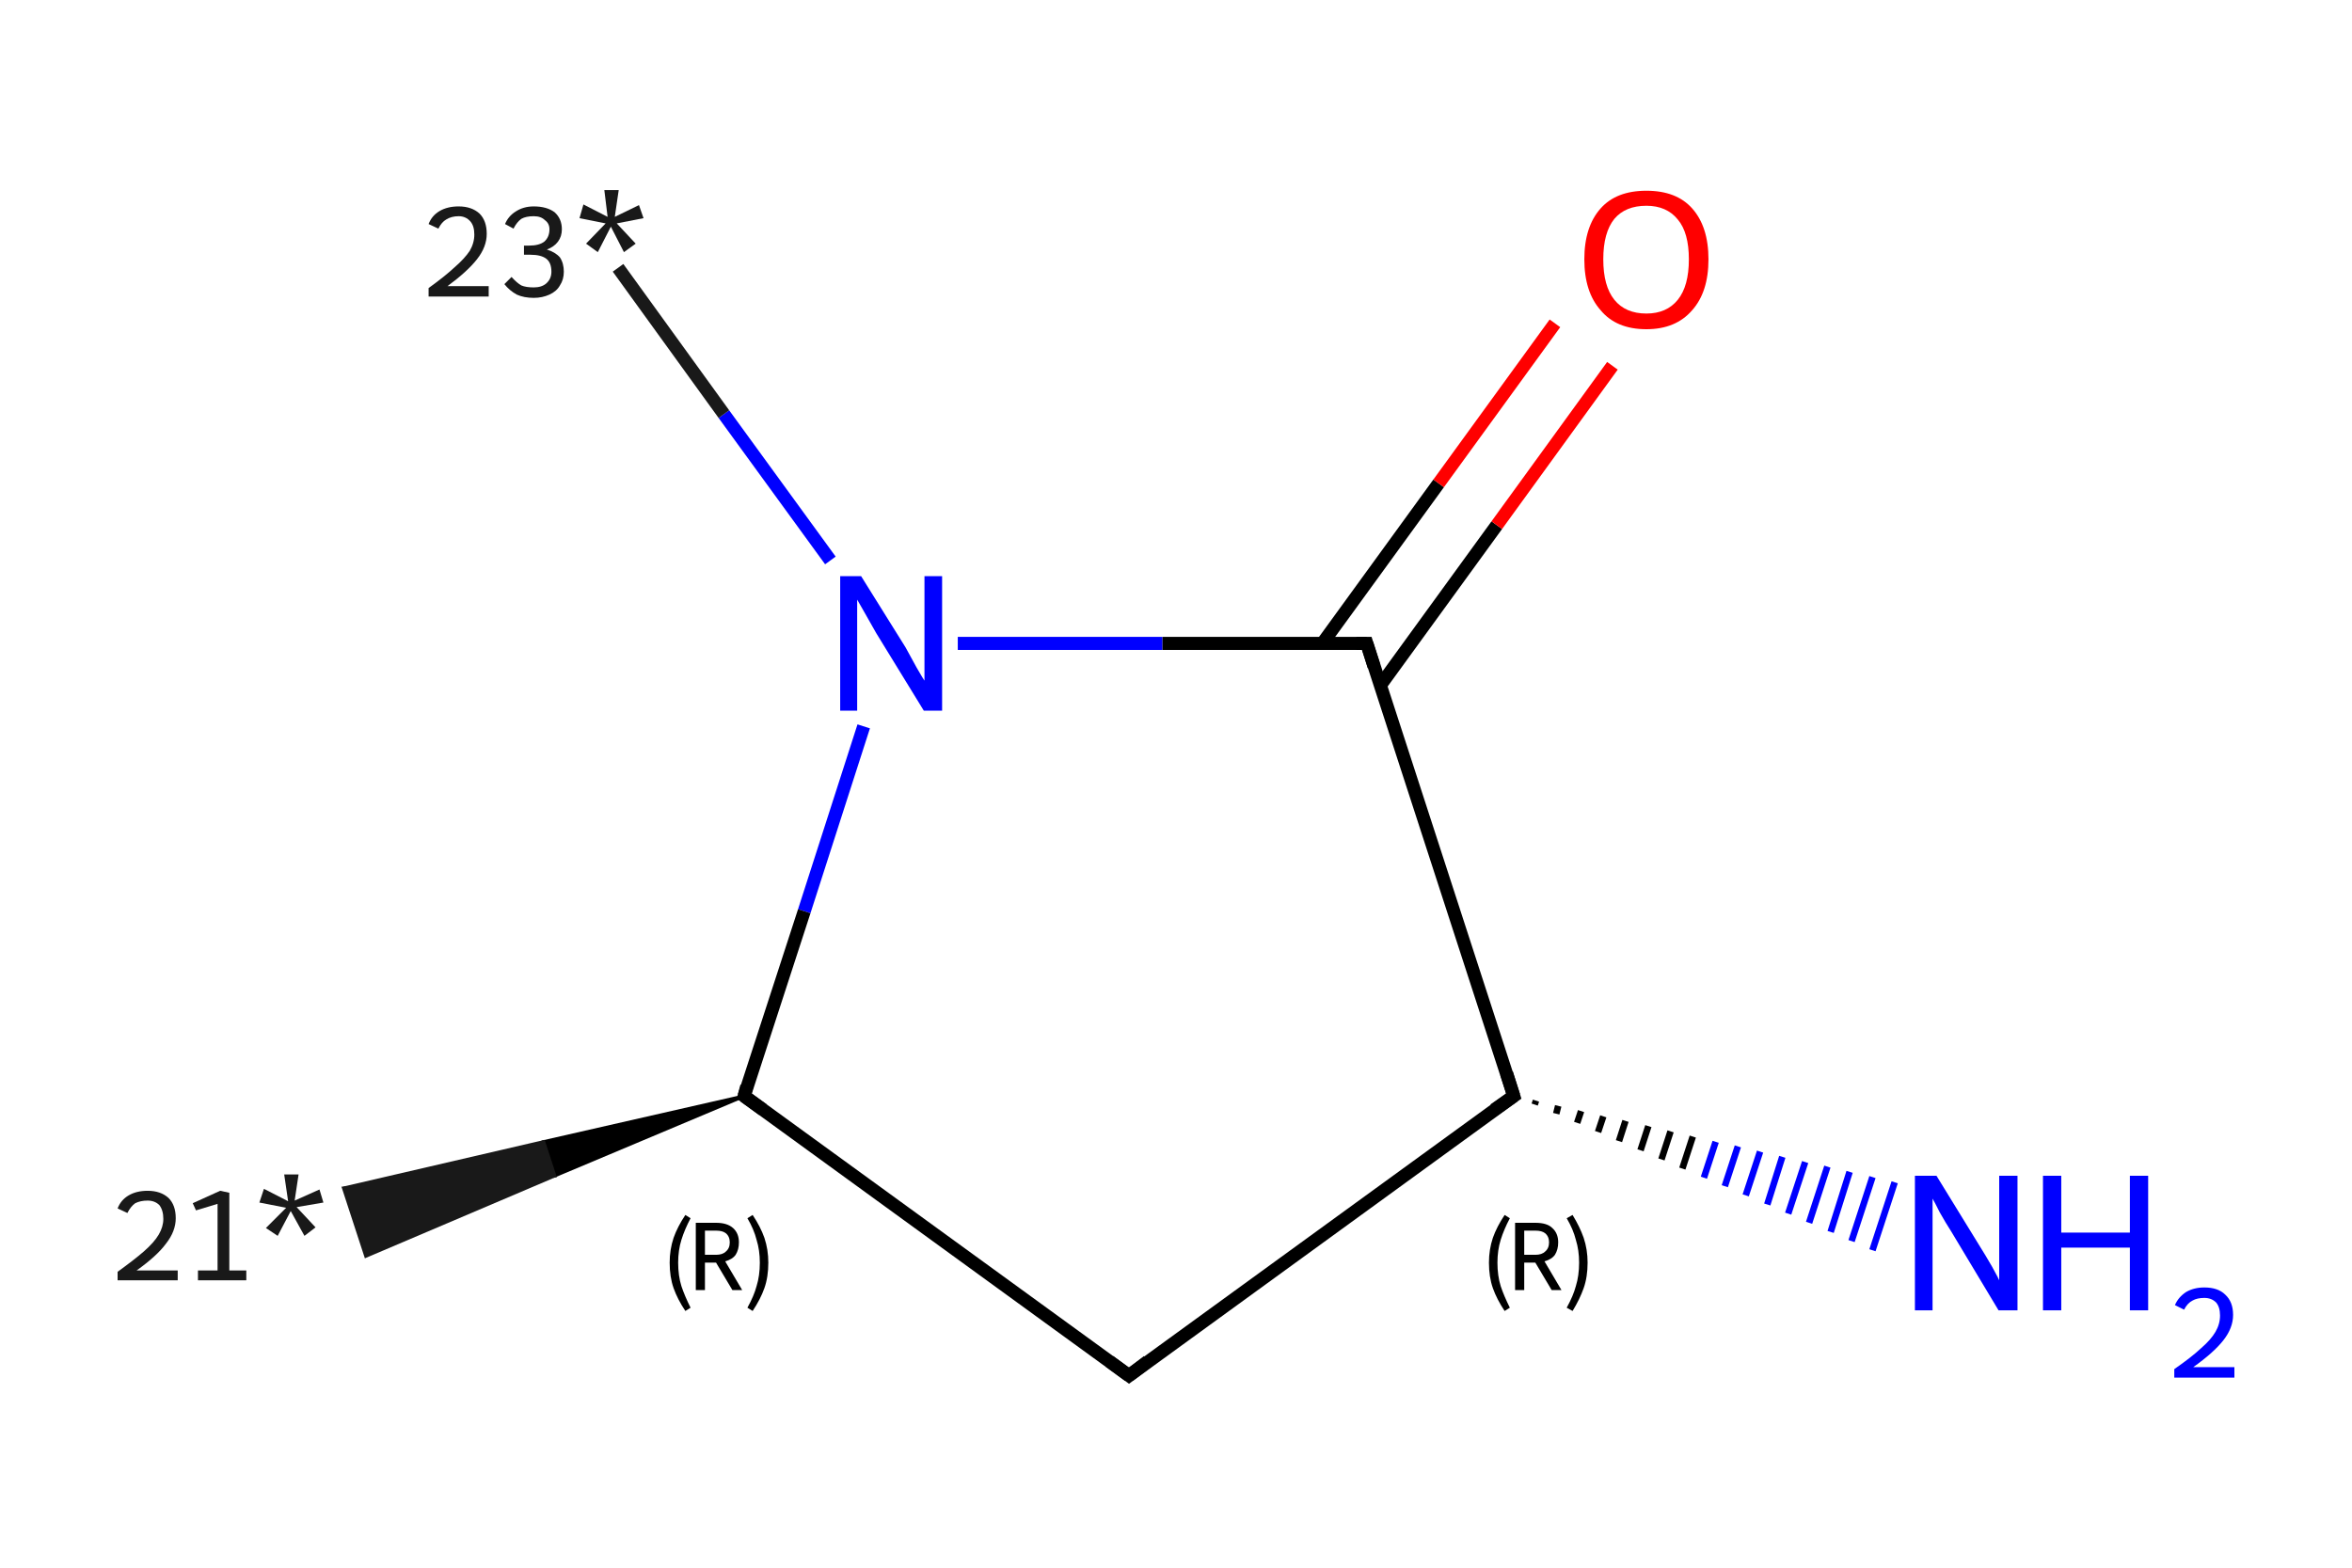 <?xml version='1.0' encoding='iso-8859-1'?>
<svg version='1.1' baseProfile='full'
              xmlns='http://www.w3.org/2000/svg'
                      xmlns:rdkit='http://www.rdkit.org/xml'
                      xmlns:xlink='http://www.w3.org/1999/xlink'
                  xml:space='preserve'
width='360px' height='240px' viewBox='0 0 360 240'>
<!-- END OF HEADER -->
<rect style='opacity:1.0;fill:#FFFFFF;stroke:none' width='360.0' height='240.0' x='0.0' y='0.0'> </rect>
<path class='bond-0 atom-1 atom-0' d='M 113.9,167.8 L 84.9,180.0 L 83.2,174.8 Z' style='fill:#000000;fill-rule:evenodd;fill-opacity:1;stroke:#000000;stroke-width:0.5px;stroke-linecap:butt;stroke-linejoin:miter;stroke-opacity:1;' />
<path class='bond-0 atom-1 atom-0' d='M 84.9,180.0 L 52.6,181.9 L 56.0,192.3 Z' style='fill:#191919;fill-rule:evenodd;fill-opacity:1;stroke:#191919;stroke-width:0.5px;stroke-linecap:butt;stroke-linejoin:miter;stroke-opacity:1;' />
<path class='bond-0 atom-1 atom-0' d='M 84.9,180.0 L 83.2,174.8 L 52.6,181.9 Z' style='fill:#191919;fill-rule:evenodd;fill-opacity:1;stroke:#191919;stroke-width:0.5px;stroke-linecap:butt;stroke-linejoin:miter;stroke-opacity:1;' />
<path class='bond-1 atom-1 atom-2' d='M 113.9,167.8 L 172.8,210.6' style='fill:none;fill-rule:evenodd;stroke:#000000;stroke-width:2.0px;stroke-linecap:butt;stroke-linejoin:miter;stroke-opacity:1' />
<path class='bond-2 atom-2 atom-3' d='M 172.8,210.6 L 231.7,167.8' style='fill:none;fill-rule:evenodd;stroke:#000000;stroke-width:2.0px;stroke-linecap:butt;stroke-linejoin:miter;stroke-opacity:1' />
<path class='bond-3 atom-3 atom-4' d='M 235.1,168.5 L 234.9,169.1' style='fill:none;fill-rule:evenodd;stroke:#000000;stroke-width:1.0px;stroke-linecap:butt;stroke-linejoin:miter;stroke-opacity:1' />
<path class='bond-3 atom-3 atom-4' d='M 238.5,169.3 L 238.2,170.5' style='fill:none;fill-rule:evenodd;stroke:#000000;stroke-width:1.0px;stroke-linecap:butt;stroke-linejoin:miter;stroke-opacity:1' />
<path class='bond-3 atom-3 atom-4' d='M 242.0,170.1 L 241.4,171.9' style='fill:none;fill-rule:evenodd;stroke:#000000;stroke-width:1.0px;stroke-linecap:butt;stroke-linejoin:miter;stroke-opacity:1' />
<path class='bond-3 atom-3 atom-4' d='M 245.4,170.9 L 244.6,173.3' style='fill:none;fill-rule:evenodd;stroke:#000000;stroke-width:1.0px;stroke-linecap:butt;stroke-linejoin:miter;stroke-opacity:1' />
<path class='bond-3 atom-3 atom-4' d='M 248.8,171.6 L 247.8,174.7' style='fill:none;fill-rule:evenodd;stroke:#000000;stroke-width:1.0px;stroke-linecap:butt;stroke-linejoin:miter;stroke-opacity:1' />
<path class='bond-3 atom-3 atom-4' d='M 252.3,172.4 L 251.1,176.1' style='fill:none;fill-rule:evenodd;stroke:#000000;stroke-width:1.0px;stroke-linecap:butt;stroke-linejoin:miter;stroke-opacity:1' />
<path class='bond-3 atom-3 atom-4' d='M 255.7,173.2 L 254.3,177.5' style='fill:none;fill-rule:evenodd;stroke:#000000;stroke-width:1.0px;stroke-linecap:butt;stroke-linejoin:miter;stroke-opacity:1' />
<path class='bond-3 atom-3 atom-4' d='M 259.1,174.0 L 257.5,178.9' style='fill:none;fill-rule:evenodd;stroke:#000000;stroke-width:1.0px;stroke-linecap:butt;stroke-linejoin:miter;stroke-opacity:1' />
<path class='bond-3 atom-3 atom-4' d='M 262.6,174.8 L 260.8,180.3' style='fill:none;fill-rule:evenodd;stroke:#0000FF;stroke-width:1.0px;stroke-linecap:butt;stroke-linejoin:miter;stroke-opacity:1' />
<path class='bond-3 atom-3 atom-4' d='M 266.0,175.5 L 264.0,181.6' style='fill:none;fill-rule:evenodd;stroke:#0000FF;stroke-width:1.0px;stroke-linecap:butt;stroke-linejoin:miter;stroke-opacity:1' />
<path class='bond-3 atom-3 atom-4' d='M 269.4,176.3 L 267.2,183.0' style='fill:none;fill-rule:evenodd;stroke:#0000FF;stroke-width:1.0px;stroke-linecap:butt;stroke-linejoin:miter;stroke-opacity:1' />
<path class='bond-3 atom-3 atom-4' d='M 272.8,177.1 L 270.5,184.4' style='fill:none;fill-rule:evenodd;stroke:#0000FF;stroke-width:1.0px;stroke-linecap:butt;stroke-linejoin:miter;stroke-opacity:1' />
<path class='bond-3 atom-3 atom-4' d='M 276.3,177.9 L 273.7,185.8' style='fill:none;fill-rule:evenodd;stroke:#0000FF;stroke-width:1.0px;stroke-linecap:butt;stroke-linejoin:miter;stroke-opacity:1' />
<path class='bond-3 atom-3 atom-4' d='M 279.7,178.6 L 276.9,187.2' style='fill:none;fill-rule:evenodd;stroke:#0000FF;stroke-width:1.0px;stroke-linecap:butt;stroke-linejoin:miter;stroke-opacity:1' />
<path class='bond-3 atom-3 atom-4' d='M 283.1,179.4 L 280.2,188.6' style='fill:none;fill-rule:evenodd;stroke:#0000FF;stroke-width:1.0px;stroke-linecap:butt;stroke-linejoin:miter;stroke-opacity:1' />
<path class='bond-3 atom-3 atom-4' d='M 286.6,180.2 L 283.4,190.0' style='fill:none;fill-rule:evenodd;stroke:#0000FF;stroke-width:1.0px;stroke-linecap:butt;stroke-linejoin:miter;stroke-opacity:1' />
<path class='bond-3 atom-3 atom-4' d='M 290.0,181.0 L 286.6,191.4' style='fill:none;fill-rule:evenodd;stroke:#0000FF;stroke-width:1.0px;stroke-linecap:butt;stroke-linejoin:miter;stroke-opacity:1' />
<path class='bond-4 atom-3 atom-5' d='M 231.7,167.8 L 209.2,98.5' style='fill:none;fill-rule:evenodd;stroke:#000000;stroke-width:2.0px;stroke-linecap:butt;stroke-linejoin:miter;stroke-opacity:1' />
<path class='bond-5 atom-5 atom-6' d='M 211.3,104.9 L 229.1,80.4' style='fill:none;fill-rule:evenodd;stroke:#000000;stroke-width:2.0px;stroke-linecap:butt;stroke-linejoin:miter;stroke-opacity:1' />
<path class='bond-5 atom-5 atom-6' d='M 229.1,80.4 L 246.8,56.0' style='fill:none;fill-rule:evenodd;stroke:#FF0000;stroke-width:2.0px;stroke-linecap:butt;stroke-linejoin:miter;stroke-opacity:1' />
<path class='bond-5 atom-5 atom-6' d='M 202.4,98.5 L 220.2,74.0' style='fill:none;fill-rule:evenodd;stroke:#000000;stroke-width:2.0px;stroke-linecap:butt;stroke-linejoin:miter;stroke-opacity:1' />
<path class='bond-5 atom-5 atom-6' d='M 220.2,74.0 L 238.0,49.5' style='fill:none;fill-rule:evenodd;stroke:#FF0000;stroke-width:2.0px;stroke-linecap:butt;stroke-linejoin:miter;stroke-opacity:1' />
<path class='bond-6 atom-5 atom-7' d='M 209.2,98.5 L 177.9,98.5' style='fill:none;fill-rule:evenodd;stroke:#000000;stroke-width:2.0px;stroke-linecap:butt;stroke-linejoin:miter;stroke-opacity:1' />
<path class='bond-6 atom-5 atom-7' d='M 177.9,98.5 L 146.6,98.5' style='fill:none;fill-rule:evenodd;stroke:#0000FF;stroke-width:2.0px;stroke-linecap:butt;stroke-linejoin:miter;stroke-opacity:1' />
<path class='bond-7 atom-7 atom-8' d='M 127.1,85.8 L 110.8,63.4' style='fill:none;fill-rule:evenodd;stroke:#0000FF;stroke-width:2.0px;stroke-linecap:butt;stroke-linejoin:miter;stroke-opacity:1' />
<path class='bond-7 atom-7 atom-8' d='M 110.8,63.4 L 94.6,41.0' style='fill:none;fill-rule:evenodd;stroke:#191919;stroke-width:2.0px;stroke-linecap:butt;stroke-linejoin:miter;stroke-opacity:1' />
<path class='bond-8 atom-7 atom-1' d='M 132.2,111.2 L 123.1,139.5' style='fill:none;fill-rule:evenodd;stroke:#0000FF;stroke-width:2.0px;stroke-linecap:butt;stroke-linejoin:miter;stroke-opacity:1' />
<path class='bond-8 atom-7 atom-1' d='M 123.1,139.5 L 113.9,167.8' style='fill:none;fill-rule:evenodd;stroke:#000000;stroke-width:2.0px;stroke-linecap:butt;stroke-linejoin:miter;stroke-opacity:1' />
<path d='M 116.8,169.9 L 113.9,167.8 L 114.3,166.3' style='fill:none;stroke:#000000;stroke-width:2.0px;stroke-linecap:butt;stroke-linejoin:miter;stroke-opacity:1;' />
<path d='M 169.8,208.4 L 172.8,210.6 L 175.7,208.4' style='fill:none;stroke:#000000;stroke-width:2.0px;stroke-linecap:butt;stroke-linejoin:miter;stroke-opacity:1;' />
<path d='M 228.7,169.9 L 231.7,167.8 L 230.6,164.3' style='fill:none;stroke:#000000;stroke-width:2.0px;stroke-linecap:butt;stroke-linejoin:miter;stroke-opacity:1;' />
<path d='M 210.3,102.0 L 209.2,98.5 L 207.6,98.5' style='fill:none;stroke:#000000;stroke-width:2.0px;stroke-linecap:butt;stroke-linejoin:miter;stroke-opacity:1;' />
<path class='atom-0' d='M 18.0 185.0
Q 18.5 183.7, 19.7 183.0
Q 20.9 182.3, 22.6 182.3
Q 24.6 182.3, 25.8 183.4
Q 26.9 184.5, 26.9 186.5
Q 26.9 188.5, 25.4 190.4
Q 24.0 192.3, 20.9 194.5
L 27.2 194.5
L 27.2 196.0
L 18.0 196.0
L 18.0 194.7
Q 20.5 192.9, 22.0 191.6
Q 23.6 190.2, 24.3 189.0
Q 25.0 187.8, 25.0 186.6
Q 25.0 185.3, 24.4 184.5
Q 23.7 183.8, 22.6 183.8
Q 21.5 183.8, 20.7 184.2
Q 20.0 184.7, 19.5 185.7
L 18.0 185.0
' fill='#191919'/>
<path class='atom-0' d='M 30.3 194.5
L 33.3 194.5
L 33.3 184.3
L 30.0 185.3
L 29.5 184.2
L 33.7 182.3
L 35.1 182.6
L 35.1 194.5
L 37.7 194.5
L 37.7 196.0
L 30.3 196.0
L 30.3 194.5
' fill='#191919'/>
<path class='atom-0' d='M 40.7 188.0
L 43.8 184.9
L 39.7 184.1
L 40.4 182.0
L 44.1 183.9
L 43.5 179.8
L 45.7 179.8
L 45.1 183.8
L 48.9 182.1
L 49.5 184.1
L 45.4 184.8
L 48.3 187.9
L 46.6 189.2
L 44.5 185.4
L 42.5 189.2
L 40.7 188.0
' fill='#191919'/>
<path class='atom-4' d='M 296.4 180.0
L 303.1 190.9
Q 303.8 192.0, 304.9 193.9
Q 306.0 195.9, 306.0 196.0
L 306.0 180.0
L 308.8 180.0
L 308.8 200.6
L 305.9 200.6
L 298.7 188.6
Q 297.8 187.2, 296.9 185.6
Q 296.1 184.0, 295.8 183.5
L 295.8 200.6
L 293.1 200.6
L 293.1 180.0
L 296.4 180.0
' fill='#0000FF'/>
<path class='atom-4' d='M 312.7 180.0
L 315.5 180.0
L 315.5 188.7
L 326.0 188.7
L 326.0 180.0
L 328.8 180.0
L 328.8 200.6
L 326.0 200.6
L 326.0 191.0
L 315.5 191.0
L 315.5 200.6
L 312.7 200.6
L 312.7 180.0
' fill='#0000FF'/>
<path class='atom-4' d='M 332.9 199.8
Q 333.4 198.6, 334.6 197.8
Q 335.8 197.1, 337.4 197.1
Q 339.5 197.1, 340.6 198.2
Q 341.8 199.3, 341.8 201.3
Q 341.8 203.3, 340.3 205.2
Q 338.8 207.1, 335.7 209.3
L 342.0 209.3
L 342.0 210.9
L 332.8 210.9
L 332.8 209.6
Q 335.4 207.8, 336.9 206.4
Q 338.4 205.1, 339.1 203.9
Q 339.8 202.7, 339.8 201.4
Q 339.8 200.1, 339.2 199.4
Q 338.5 198.7, 337.4 198.7
Q 336.3 198.7, 335.6 199.1
Q 334.8 199.5, 334.3 200.5
L 332.9 199.8
' fill='#0000FF'/>
<path class='atom-6' d='M 242.5 39.7
Q 242.5 34.7, 245.0 31.9
Q 247.4 29.2, 252.0 29.2
Q 256.6 29.2, 259.0 31.9
Q 261.5 34.7, 261.5 39.7
Q 261.5 44.7, 259.0 47.5
Q 256.5 50.4, 252.0 50.4
Q 247.4 50.4, 245.0 47.5
Q 242.5 44.7, 242.5 39.7
M 252.0 48.0
Q 255.1 48.0, 256.8 45.9
Q 258.5 43.8, 258.5 39.7
Q 258.5 35.6, 256.8 33.6
Q 255.1 31.5, 252.0 31.5
Q 248.8 31.5, 247.1 33.5
Q 245.4 35.6, 245.4 39.7
Q 245.4 43.8, 247.1 45.9
Q 248.8 48.0, 252.0 48.0
' fill='#FF0000'/>
<path class='atom-7' d='M 131.8 88.2
L 138.6 99.1
Q 139.2 100.2, 140.3 102.2
Q 141.4 104.1, 141.5 104.2
L 141.5 88.2
L 144.2 88.2
L 144.2 108.8
L 141.4 108.8
L 134.1 96.9
Q 133.3 95.5, 132.4 93.9
Q 131.5 92.3, 131.2 91.8
L 131.2 108.8
L 128.6 108.8
L 128.6 88.2
L 131.8 88.2
' fill='#0000FF'/>
<path class='atom-8' d='M 65.6 34.3
Q 66.1 33.0, 67.3 32.3
Q 68.5 31.6, 70.2 31.6
Q 72.2 31.6, 73.4 32.7
Q 74.5 33.8, 74.5 35.8
Q 74.5 37.8, 73.0 39.7
Q 71.5 41.6, 68.5 43.8
L 74.8 43.8
L 74.8 45.4
L 65.6 45.4
L 65.6 44.1
Q 68.1 42.3, 69.6 40.9
Q 71.1 39.6, 71.9 38.4
Q 72.6 37.2, 72.6 35.9
Q 72.6 34.6, 72.0 33.9
Q 71.3 33.1, 70.2 33.1
Q 69.1 33.1, 68.3 33.6
Q 67.6 34.0, 67.1 35.0
L 65.6 34.3
' fill='#191919'/>
<path class='atom-8' d='M 83.7 38.2
Q 85.0 38.6, 85.7 39.4
Q 86.3 40.3, 86.3 41.6
Q 86.3 42.8, 85.7 43.7
Q 85.2 44.6, 84.1 45.1
Q 83.0 45.6, 81.7 45.6
Q 80.2 45.6, 79.1 45.1
Q 78.0 44.5, 77.2 43.5
L 78.3 42.4
Q 79.1 43.3, 79.8 43.7
Q 80.5 44.0, 81.7 44.0
Q 82.9 44.0, 83.6 43.4
Q 84.4 42.7, 84.4 41.6
Q 84.4 40.2, 83.6 39.6
Q 82.8 39.0, 81.2 39.0
L 80.2 39.0
L 80.2 37.6
L 81.0 37.6
Q 82.5 37.6, 83.3 37.0
Q 84.1 36.3, 84.1 35.1
Q 84.1 34.2, 83.4 33.7
Q 82.8 33.1, 81.7 33.1
Q 80.5 33.1, 79.8 33.5
Q 79.1 34.0, 78.6 35.0
L 77.3 34.3
Q 77.8 33.1, 78.9 32.4
Q 80.1 31.6, 81.7 31.6
Q 83.7 31.6, 84.9 32.5
Q 86.0 33.5, 86.0 35.1
Q 86.0 36.2, 85.4 37.0
Q 84.8 37.8, 83.7 38.2
' fill='#191919'/>
<path class='atom-8' d='M 89.7 37.3
L 92.7 34.2
L 88.7 33.4
L 89.3 31.3
L 93.0 33.2
L 92.5 29.1
L 94.7 29.1
L 94.1 33.2
L 97.8 31.4
L 98.5 33.4
L 94.4 34.2
L 97.3 37.3
L 95.5 38.6
L 93.5 34.7
L 91.5 38.6
L 89.7 37.3
' fill='#191919'/>
<path class='note' d='M 102.5 193.3
Q 102.5 191.3, 103.1 189.5
Q 103.7 187.8, 104.9 186.0
L 105.7 186.5
Q 104.8 188.2, 104.3 189.8
Q 103.8 191.4, 103.8 193.3
Q 103.8 195.3, 104.3 196.9
Q 104.8 198.4, 105.7 200.2
L 104.9 200.7
Q 103.7 198.9, 103.1 197.2
Q 102.5 195.5, 102.5 193.3
' fill='#000000'/>
<path class='note' d='M 112.1 197.5
L 109.6 193.3
L 109.6 193.3
L 107.9 193.3
L 107.9 197.5
L 106.5 197.5
L 106.5 187.2
L 109.6 187.2
Q 111.3 187.2, 112.2 188.0
Q 113.1 188.8, 113.1 190.2
Q 113.1 191.3, 112.6 192.1
Q 112.1 192.8, 111.0 193.1
L 113.6 197.5
L 112.1 197.5
M 107.9 192.1
L 109.6 192.1
Q 110.6 192.1, 111.1 191.6
Q 111.7 191.1, 111.7 190.2
Q 111.7 189.3, 111.1 188.8
Q 110.6 188.4, 109.6 188.4
L 107.9 188.4
L 107.9 192.1
' fill='#000000'/>
<path class='note' d='M 117.6 193.3
Q 117.6 195.5, 117.0 197.2
Q 116.4 198.9, 115.2 200.7
L 114.4 200.2
Q 115.4 198.4, 115.8 196.9
Q 116.3 195.3, 116.3 193.3
Q 116.3 191.4, 115.8 189.8
Q 115.4 188.2, 114.4 186.5
L 115.2 186.0
Q 116.4 187.8, 117.0 189.5
Q 117.6 191.3, 117.6 193.3
' fill='#000000'/>
<path class='note' d='M 227.9 193.3
Q 227.9 191.3, 228.5 189.5
Q 229.1 187.8, 230.3 186.0
L 231.1 186.5
Q 230.2 188.2, 229.7 189.8
Q 229.2 191.4, 229.2 193.3
Q 229.2 195.3, 229.7 196.9
Q 230.2 198.4, 231.1 200.2
L 230.3 200.7
Q 229.1 198.9, 228.5 197.2
Q 227.9 195.5, 227.9 193.3
' fill='#000000'/>
<path class='note' d='M 237.5 197.5
L 235.0 193.3
L 235.0 193.3
L 233.3 193.3
L 233.3 197.5
L 231.9 197.5
L 231.9 187.2
L 235.0 187.2
Q 236.8 187.2, 237.6 188.0
Q 238.5 188.8, 238.5 190.2
Q 238.5 191.3, 238.0 192.1
Q 237.5 192.8, 236.4 193.1
L 239.0 197.5
L 237.5 197.5
M 233.3 192.1
L 235.0 192.1
Q 236.0 192.1, 236.5 191.6
Q 237.1 191.1, 237.1 190.2
Q 237.1 189.3, 236.5 188.8
Q 236.0 188.4, 235.0 188.4
L 233.3 188.4
L 233.3 192.1
' fill='#000000'/>
<path class='note' d='M 243.0 193.3
Q 243.0 195.5, 242.4 197.2
Q 241.8 198.9, 240.7 200.7
L 239.8 200.2
Q 240.8 198.4, 241.2 196.9
Q 241.7 195.3, 241.7 193.3
Q 241.7 191.4, 241.2 189.8
Q 240.8 188.2, 239.8 186.5
L 240.7 186.0
Q 241.8 187.8, 242.4 189.5
Q 243.0 191.3, 243.0 193.3
' fill='#000000'/>
</svg>
